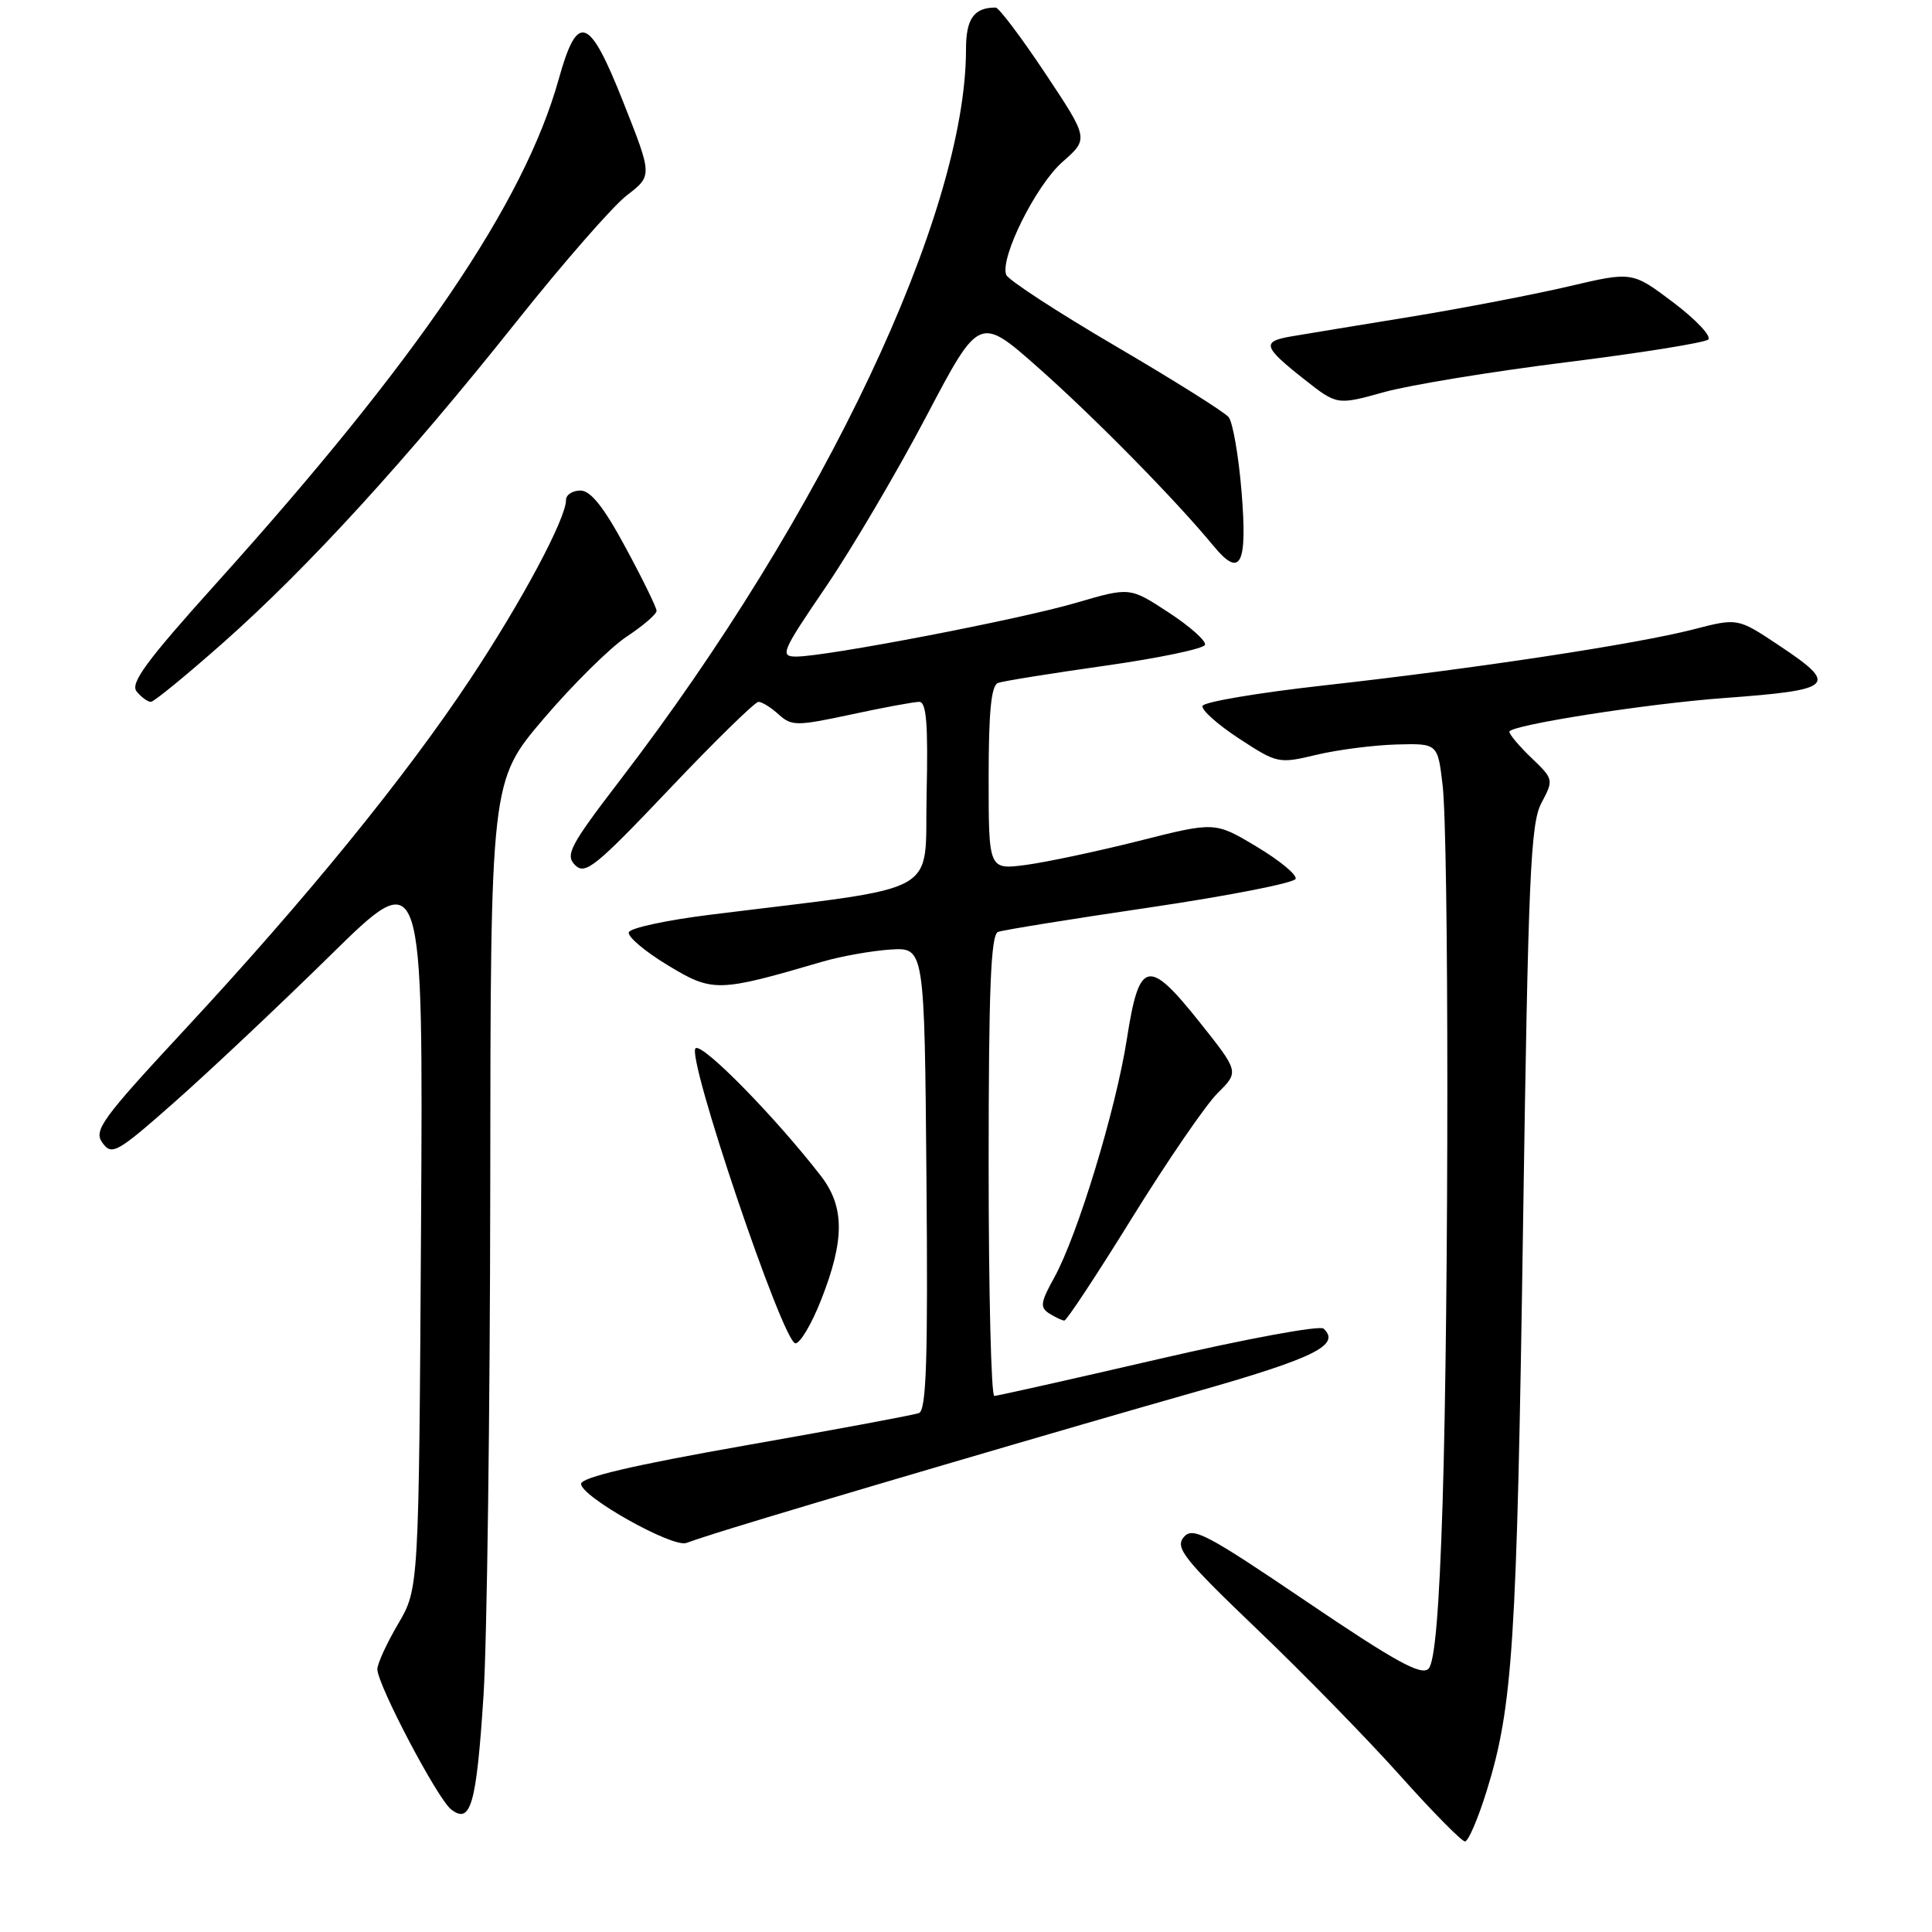 <?xml version="1.0" encoding="UTF-8" standalone="no"?>
<!DOCTYPE svg PUBLIC "-//W3C//DTD SVG 1.1//EN" "http://www.w3.org/Graphics/SVG/1.1/DTD/svg11.dtd" >
<svg xmlns="http://www.w3.org/2000/svg" xmlns:xlink="http://www.w3.org/1999/xlink" version="1.1" viewBox="0 0 256 256">
 <g >
 <path fill="currentColor"
d=" M 197.01 237.25 C 200.46 226.11 200.99 217.82 201.81 162.50 C 202.50 116.08 202.80 109.11 204.25 106.39 C 205.88 103.33 205.86 103.24 202.95 100.45 C 201.33 98.90 200.00 97.33 200.00 96.96 C 200.00 96.10 218.18 93.24 228.50 92.49 C 243.13 91.41 243.72 90.83 235.62 85.45 C 230.25 81.88 230.25 81.88 224.37 83.40 C 216.80 85.35 195.47 88.59 175.44 90.82 C 166.75 91.79 159.50 93.01 159.34 93.54 C 159.17 94.07 161.36 96.02 164.19 97.87 C 169.24 101.17 169.44 101.21 174.42 100.02 C 177.21 99.35 181.97 98.74 185.00 98.65 C 190.50 98.50 190.50 98.50 191.15 104.00 C 191.99 111.08 191.99 172.35 191.15 199.20 C 190.70 213.37 190.12 220.29 189.28 221.12 C 188.33 222.07 184.86 220.16 173.12 212.21 C 159.78 203.18 158.03 202.26 156.84 203.69 C 155.68 205.10 156.90 206.63 166.59 215.90 C 172.69 221.73 181.20 230.44 185.50 235.25 C 189.80 240.06 193.68 244.00 194.12 244.00 C 194.56 244.00 195.86 240.96 197.01 237.25 Z  M 64.07 224.64 C 64.53 217.42 64.93 187.20 64.96 157.50 C 65.00 103.50 65.00 103.50 72.03 95.24 C 75.90 90.70 80.85 85.81 83.03 84.36 C 85.21 82.92 87.00 81.38 87.00 80.94 C 87.00 80.51 85.16 76.74 82.91 72.58 C 80.02 67.21 78.27 65.00 76.91 65.00 C 75.86 65.00 75.00 65.56 75.00 66.25 C 75.00 68.73 69.13 79.71 62.30 90.00 C 53.66 103.02 40.58 119.08 24.53 136.37 C 13.43 148.33 12.37 149.79 13.58 151.44 C 14.83 153.15 15.50 152.77 23.21 145.96 C 27.77 141.93 37.03 133.21 43.79 126.57 C 56.07 114.50 56.07 114.50 55.79 162.50 C 55.50 210.50 55.50 210.50 52.75 215.18 C 51.24 217.75 50.00 220.45 50.00 221.18 C 50.01 223.23 57.96 238.35 59.78 239.76 C 62.38 241.78 63.13 239.14 64.07 224.64 Z  M 96.95 202.50 C 106.48 199.53 142.20 189.03 158.35 184.45 C 174.17 179.96 177.71 178.21 175.38 176.05 C 174.90 175.59 165.05 177.41 153.50 180.09 C 141.95 182.76 132.16 184.96 131.75 184.97 C 131.34 184.99 131.00 171.26 131.00 154.47 C 131.00 130.96 131.29 123.83 132.25 123.48 C 132.94 123.23 142.02 121.76 152.43 120.23 C 162.84 118.69 171.50 116.99 171.68 116.45 C 171.86 115.91 169.53 113.99 166.50 112.18 C 160.99 108.88 160.99 108.88 150.97 111.41 C 145.46 112.80 138.71 114.23 135.98 114.60 C 131.00 115.26 131.00 115.26 131.00 103.10 C 131.00 94.27 131.34 90.81 132.25 90.49 C 132.94 90.24 139.32 89.22 146.44 88.21 C 153.55 87.20 159.51 85.96 159.67 85.44 C 159.83 84.92 157.66 82.99 154.84 81.15 C 149.71 77.79 149.71 77.79 142.61 79.87 C 135.05 82.09 109.46 87.00 105.50 87.00 C 103.30 87.00 103.57 86.36 109.44 77.75 C 112.90 72.66 118.89 62.49 122.75 55.15 C 129.77 41.81 129.77 41.81 137.63 48.77 C 145.09 55.38 155.80 66.27 160.78 72.32 C 164.38 76.69 165.31 74.89 164.51 65.12 C 164.12 60.38 163.35 55.95 162.80 55.27 C 162.25 54.60 155.50 50.36 147.80 45.85 C 140.10 41.34 133.59 37.09 133.33 36.42 C 132.47 34.17 137.27 24.54 140.79 21.45 C 144.27 18.39 144.27 18.39 138.49 9.70 C 135.30 4.91 132.35 1.00 131.93 1.00 C 129.05 1.00 128.00 2.48 128.00 6.54 C 128.00 28.31 109.14 68.18 82.25 103.26 C 75.52 112.04 74.86 113.29 76.20 114.63 C 77.54 115.97 78.91 114.86 88.68 104.57 C 94.72 98.20 100.04 93.00 100.50 93.00 C 100.97 93.00 102.17 93.75 103.18 94.67 C 104.90 96.22 105.54 96.22 112.79 94.67 C 117.05 93.75 121.11 93.00 121.80 93.00 C 122.76 93.00 122.99 95.93 122.78 105.25 C 122.47 118.96 125.42 117.31 94.08 121.21 C 88.35 121.92 83.51 122.96 83.32 123.53 C 83.13 124.10 85.44 126.06 88.45 127.88 C 94.43 131.51 95.11 131.49 109.00 127.42 C 111.47 126.70 115.53 125.98 118.00 125.82 C 122.50 125.54 122.50 125.54 122.76 156.16 C 122.97 180.12 122.75 186.88 121.76 187.24 C 121.07 187.50 110.71 189.43 98.75 191.53 C 83.92 194.14 77.00 195.76 77.00 196.62 C 77.00 198.32 89.12 205.12 90.95 204.45 C 91.74 204.15 94.44 203.27 96.95 202.50 Z  M 108.80 172.25 C 111.94 164.29 111.93 159.90 108.76 155.80 C 102.73 148.02 93.18 138.27 92.18 138.89 C 90.82 139.73 103.76 178.00 105.40 178.00 C 106.03 178.00 107.56 175.41 108.80 172.25 Z  M 150.03 161.33 C 154.69 153.81 159.78 146.39 161.34 144.84 C 164.19 142.02 164.19 142.02 158.97 135.46 C 152.14 126.88 150.95 127.15 149.32 137.65 C 147.87 147.00 142.78 163.72 139.68 169.31 C 137.87 172.57 137.78 173.25 139.03 174.04 C 139.84 174.55 140.74 174.98 141.03 174.98 C 141.33 174.99 145.38 168.85 150.03 161.33 Z  M 29.64 85.10 C 40.87 75.15 53.97 60.80 68.41 42.65 C 74.60 34.87 81.19 27.33 83.05 25.89 C 86.45 23.28 86.45 23.28 82.61 13.59 C 78.06 2.08 76.53 1.53 74.03 10.50 C 69.45 26.91 55.31 47.71 28.58 77.38 C 19.39 87.59 17.21 90.55 18.11 91.63 C 18.73 92.39 19.58 93.00 19.99 93.00 C 20.40 93.00 24.74 89.44 29.64 85.10 Z  M 207.55 48.00 C 217.42 46.77 225.88 45.41 226.35 44.99 C 226.81 44.56 224.74 42.36 221.74 40.09 C 216.28 35.97 216.28 35.97 207.89 37.94 C 203.28 39.02 193.88 40.83 187.00 41.96 C 180.12 43.08 173.01 44.25 171.19 44.56 C 167.13 45.24 167.32 45.92 172.83 50.27 C 177.17 53.69 177.17 53.69 183.39 51.96 C 186.81 51.01 197.69 49.23 207.55 48.00 Z "/>
</g>
</svg>